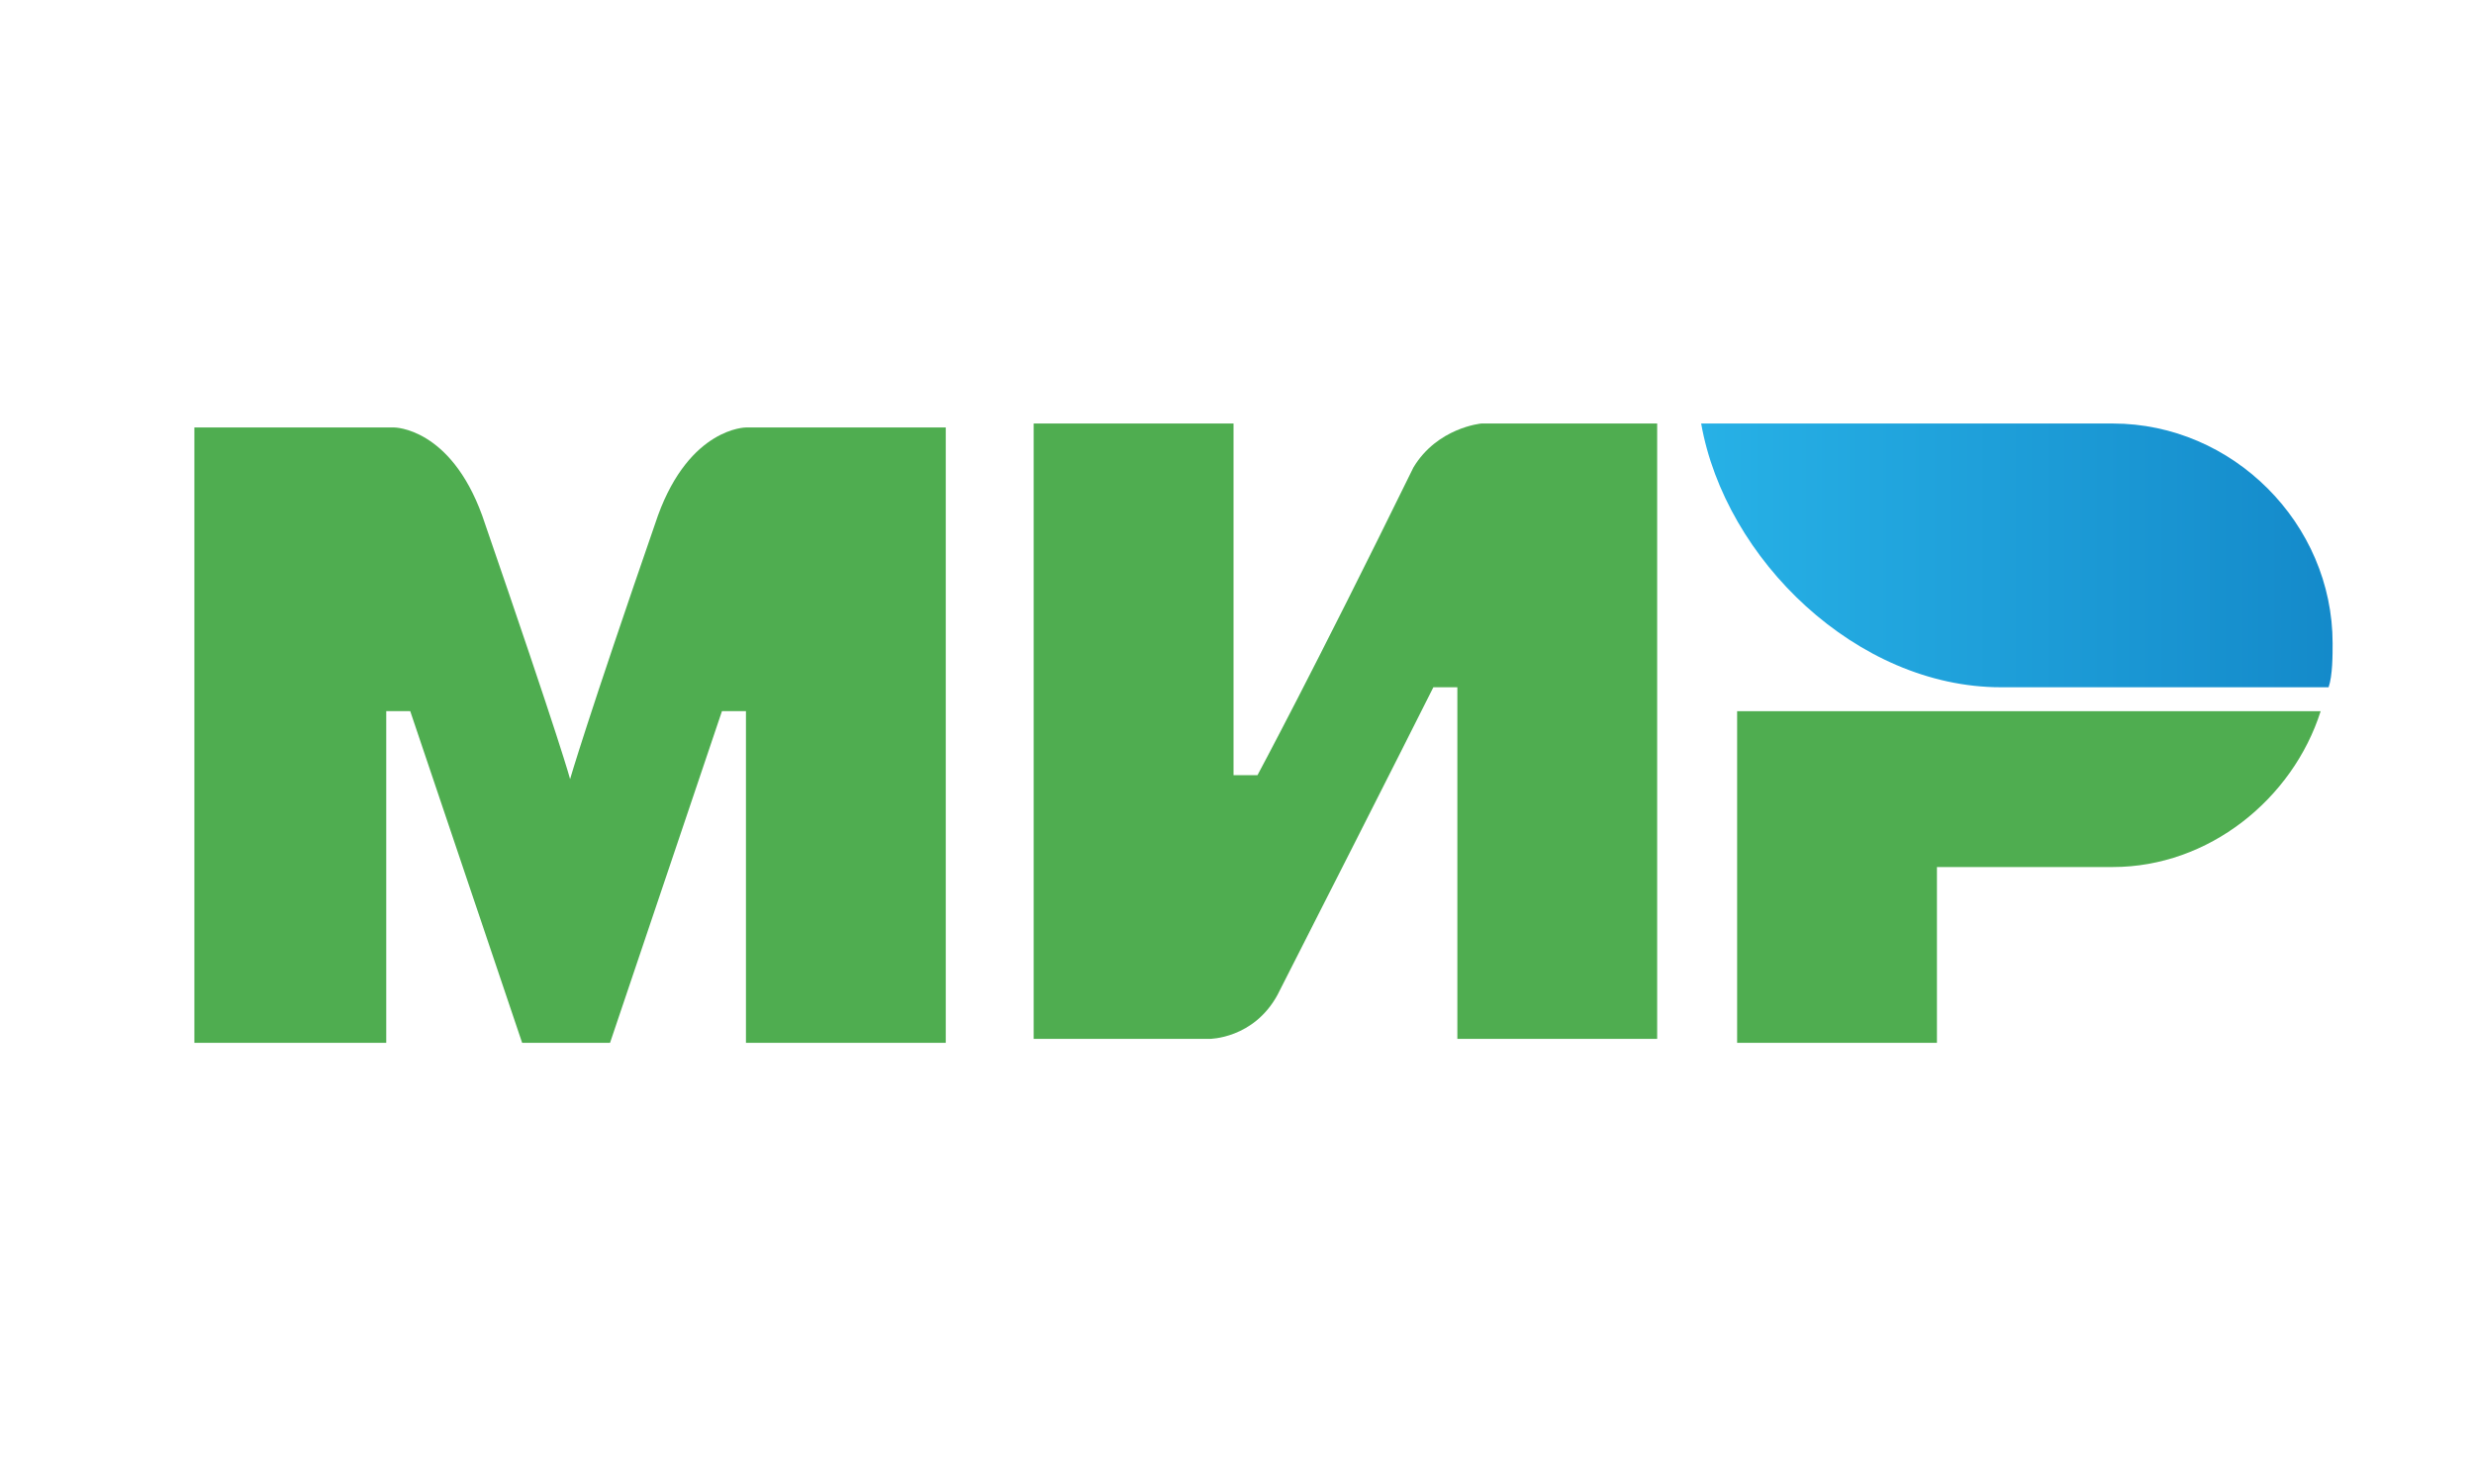 <svg width="60" height="36" viewBox="0 0 60 36" fill="none" xmlns="http://www.w3.org/2000/svg">
<path d="M51.24 10.274H41.257C41.838 13.57 45.037 16.672 48.526 16.672H56.474C56.572 16.381 56.571 15.896 56.571 15.605C56.571 12.698 54.148 10.274 51.24 10.274Z" fill="url(#paint0_linear_60_2178)"/>
<path d="M42.129 17.253V25.298H46.975V21.033H51.24C53.567 21.033 55.602 19.385 56.281 17.253H42.129Z" fill="#4FAD50"/>
<path d="M25.069 10.274V25.202H29.334C29.334 25.202 30.401 25.202 30.982 24.135C33.89 18.416 34.762 16.672 34.762 16.672H35.344V25.202H40.19V10.274H35.925C35.925 10.274 34.859 10.371 34.278 11.341C31.854 16.284 30.497 18.804 30.497 18.804H29.916V10.274H25.069Z" fill="#4FAD50"/>
<path d="M4.714 25.297V10.37H9.561C9.561 10.37 10.918 10.37 11.693 12.503C13.632 18.125 13.826 18.9 13.826 18.9C13.826 18.9 14.213 17.543 15.958 12.503C16.734 10.37 18.091 10.37 18.091 10.37H22.937V25.297H18.091V17.252H17.509L14.795 25.297H12.663L9.949 17.252H9.367V25.297H4.714Z" fill="#4FAD50"/>
<defs>
<linearGradient id="paint0_linear_60_2178" x1="41.239" y1="13.519" x2="56.537" y2="13.519" gradientUnits="userSpaceOnUse">
<stop stop-color="#27B1E6"/>
<stop offset="1" stop-color="#148ACA"/>
</linearGradient>
</defs>
</svg>
